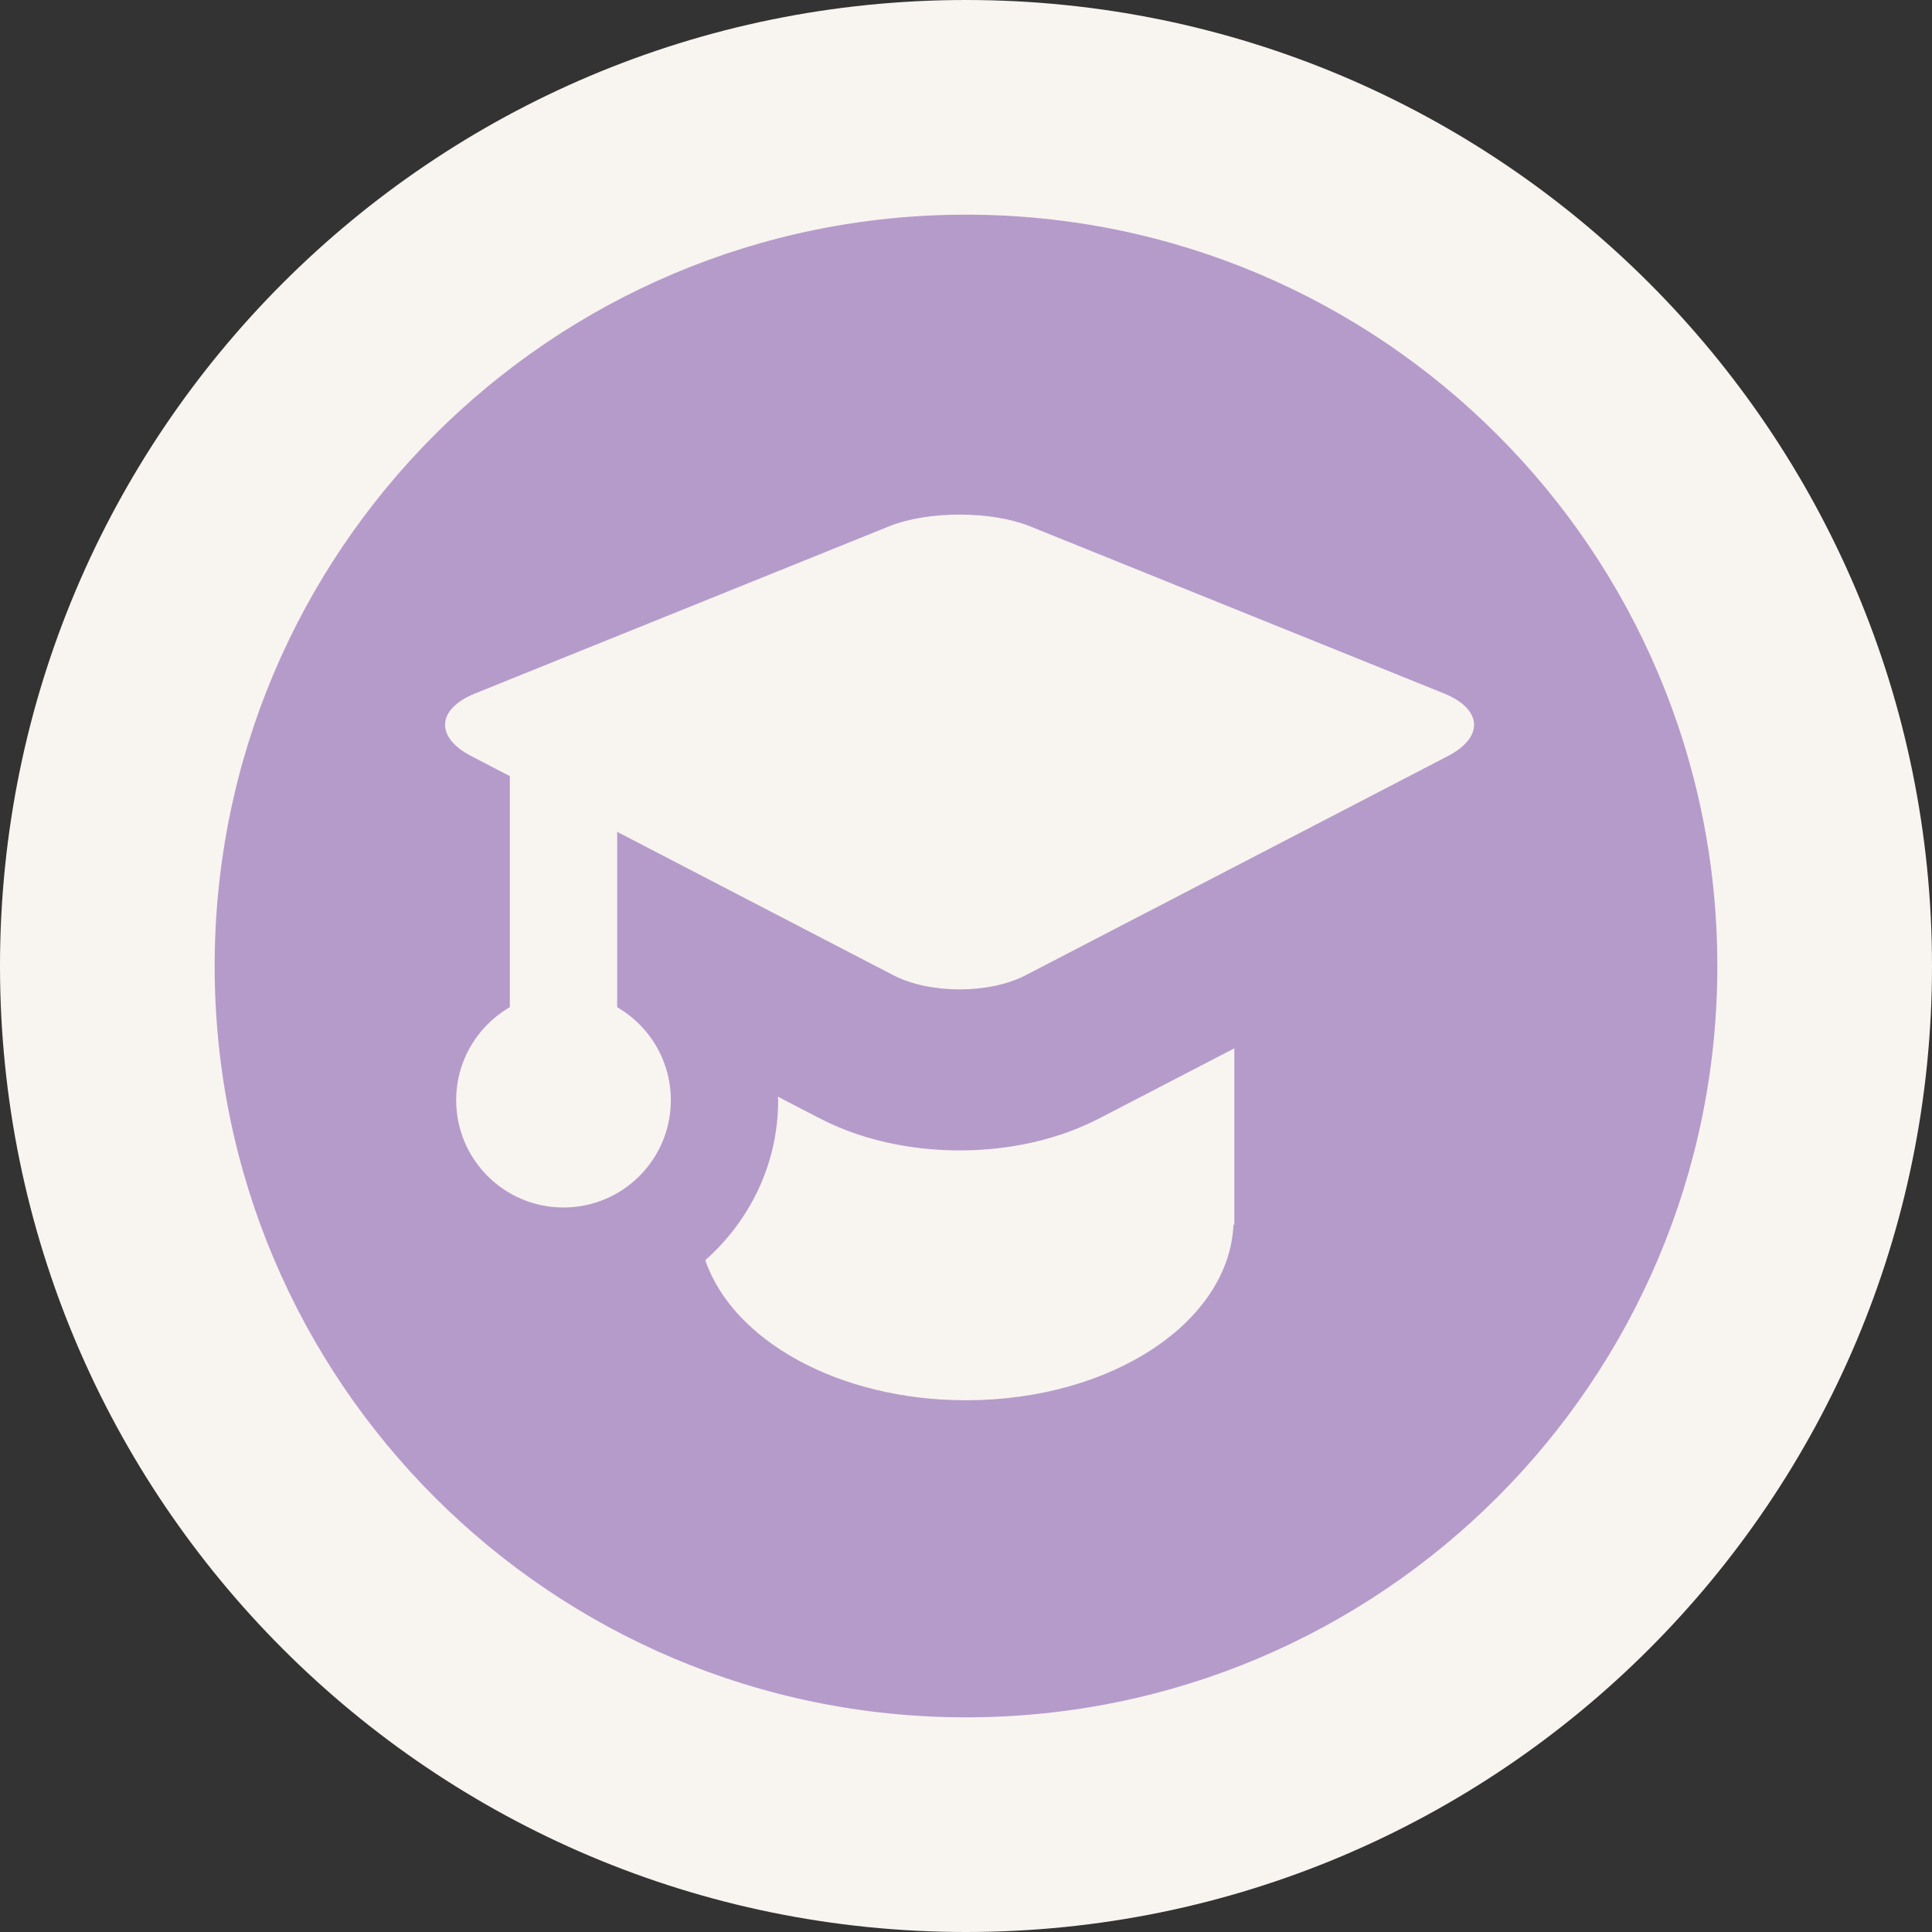 <?xml version="1.0" encoding="utf-8"?>
<!-- Generator: Adobe Illustrator 18.0.0, SVG Export Plug-In . SVG Version: 6.00 Build 0)  -->
<!DOCTYPE svg PUBLIC "-//W3C//DTD SVG 1.0//EN" "http://www.w3.org/TR/2001/REC-SVG-20010904/DTD/svg10.dtd">
<svg version="1.0" id="Layer_1" xmlns="http://www.w3.org/2000/svg" xmlns:xlink="http://www.w3.org/1999/xlink" x="0px" y="0px"
	 width="18px" height="18px" viewBox="0 0 18 18" enable-background="new 0 0 18 18" xml:space="preserve">
<rect x="0" y="0" width="18" height="18" fill="#333333" stroke="none"/>
<path fill="#F8F4F0" d="M9,0c4.971,0,9,4.03,9,9c0,4.97-4.029,9-9,9c-4.971,0-9-4.03-9-9
	C0,4.03,4.029,0,9,0"/>
<path opacity="0.6" fill="#895FB1" d="M9,2c3.866,0,7,3.134,7,7c0,3.866-3.134,7-7,7c-3.866,0-7-3.134-7-7
	C2,5.134,5.134,2,9,2"/>
<path fill="#F8F4F0" d="M9.556,9.086c-0.339,0.176-0.894,0.176-1.233,0L4.39,7.044
	C4.051,6.868,4.068,6.605,4.428,6.46l3.857-1.557
	c0.36-0.145,0.949-0.145,1.31,0l3.857,1.557
	c0.36,0.145,0.377,0.408,0.038,0.584L9.556,9.086z"/>
<rect x="4.75" y="7" fill="#F8F4F0" width="1" height="3.176"/>
<path fill="#F8F4F0" d="M10.247,10.417c-0.478,0.249-0.975,0.301-1.307,0.301
	s-0.829-0.052-1.308-0.301l-0.385-0.2C7.247,10.228,7.25,10.239,7.25,10.25
	c0,0.596-0.266,1.125-0.679,1.491C6.827,12.489,7.815,13.046,9,13.046
	c1.355,0,2.451-0.728,2.492-1.636H11.5V9.767L10.247,10.417z"/>
<circle fill="#F8F4F0" cx="5.25" cy="10.25" r="1"/>
</svg>
